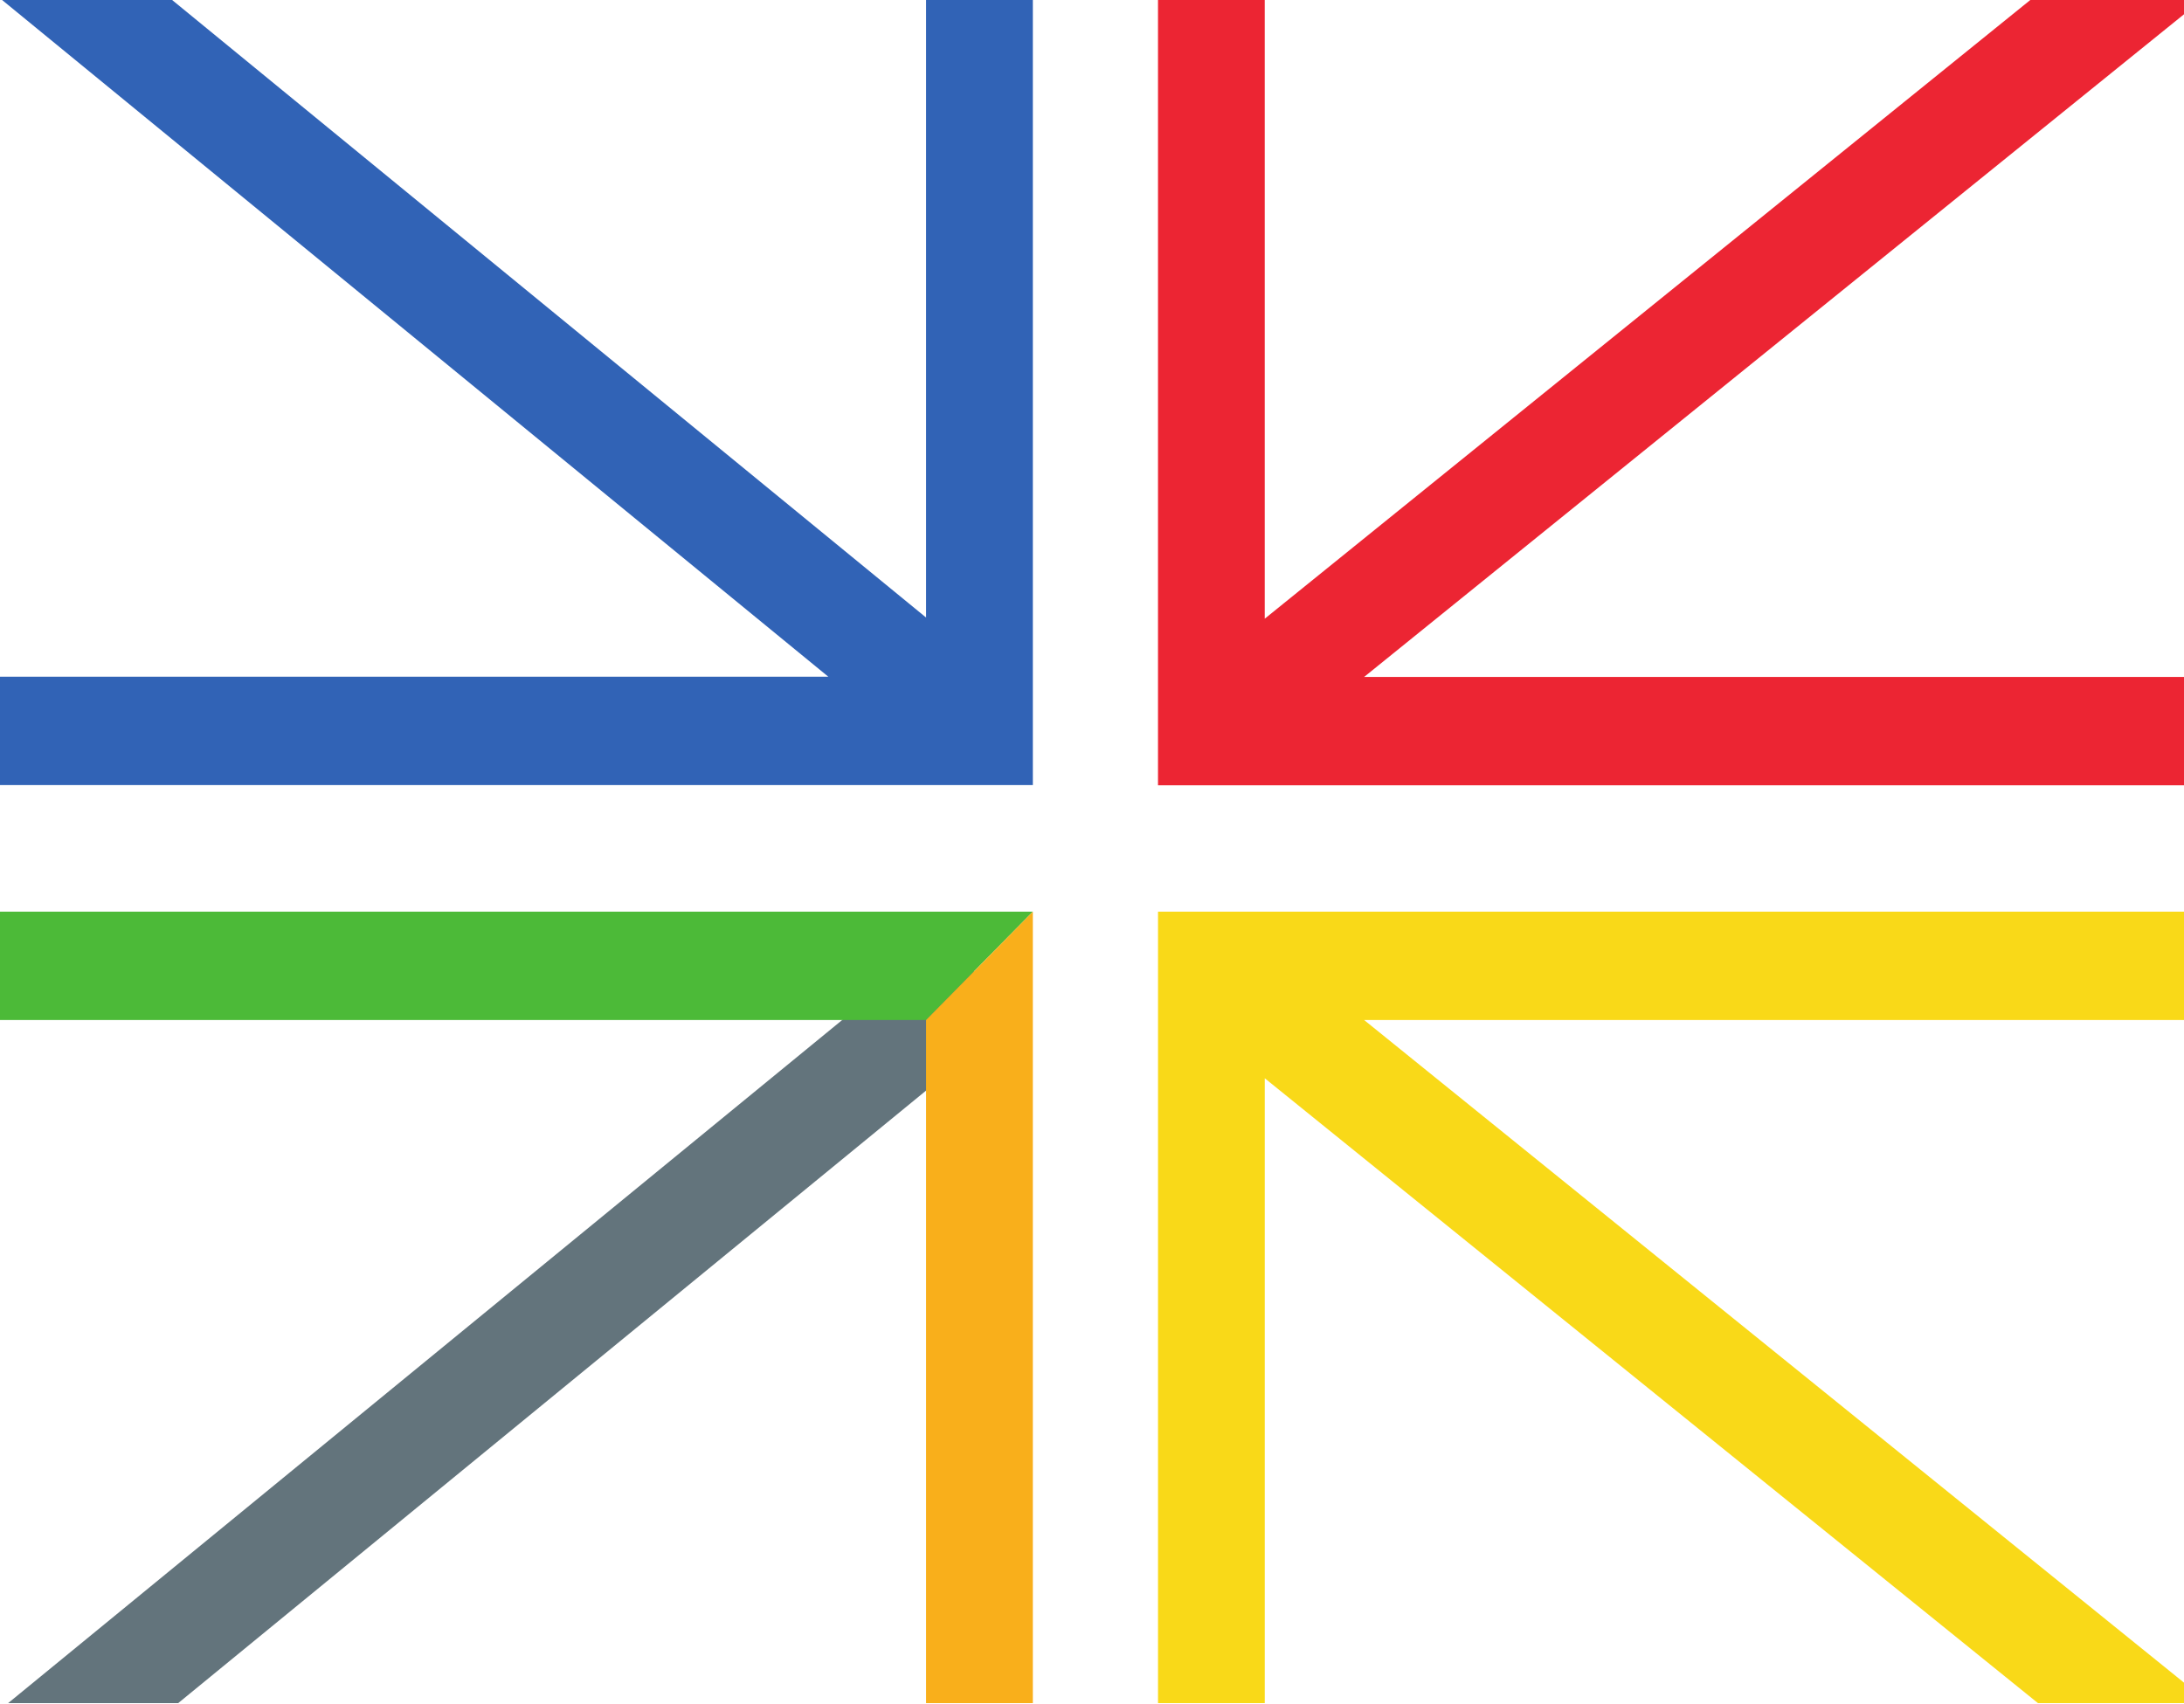 <svg xmlns="http://www.w3.org/2000/svg" viewBox="0 0 82 64" height="64" width="82"><path d="M34.77-.002v23.193L6.46-.002H.076l31.023 25.415H0v4.069h38.779V-.002H34.77" fill="#3163b6"/><path d="M6.69 63.96l31.322-25.659-2.517-3.169L.305 63.96H6.69" fill="#63747c"/><path d="M0 34.237v4.07h34.77l4.009-4.07H0" fill="#4cba38"/><path d="M76.232-.002L47.486 23.235V-.002h-4.008v29.494h39.189v-4.069H51.216L82.666-.002h-6.434" fill="#ec2533"/><path d="M51.216 38.306h31.45v-4.069H43.479V63.96h4.008V40.494l29.03 23.466h5.97l.18-.23-31.45-25.424" fill="#f9d918"/><path d="M38.779 63.96V34.237l-4.009 4.07V63.96h4.009" fill="#f9af1b"/></svg>
